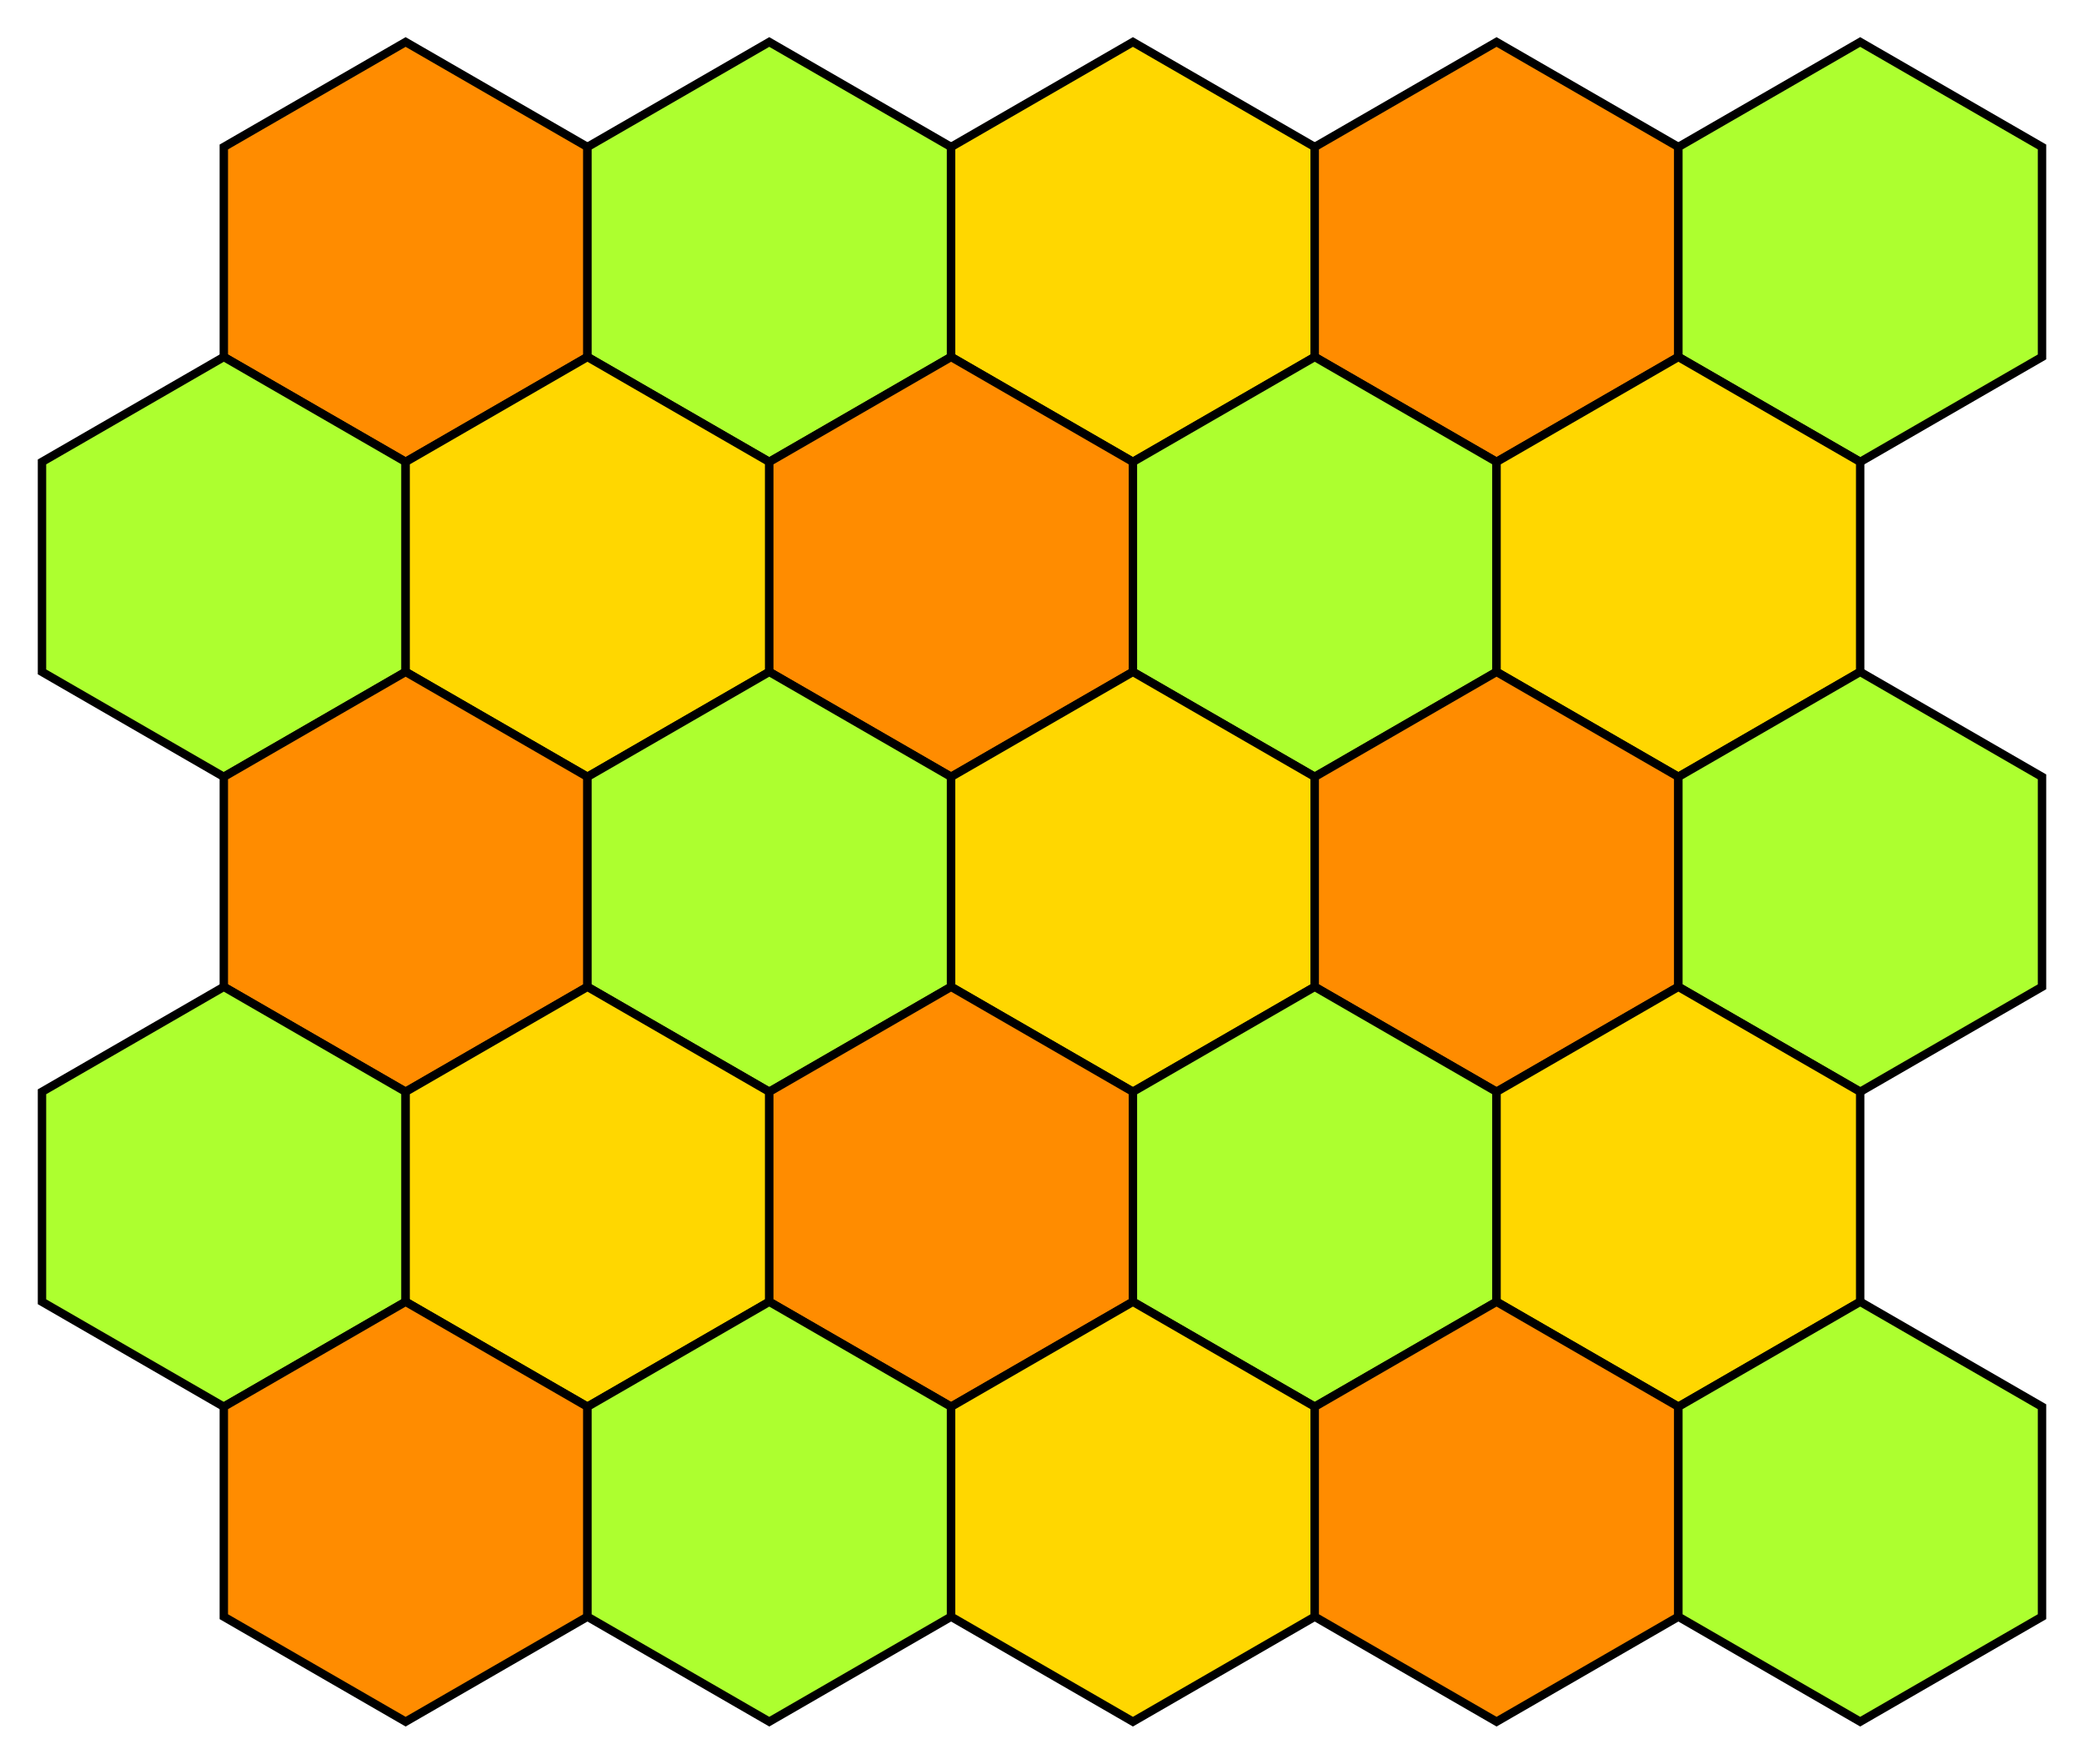 <?xml version="1.0" encoding="UTF-8" standalone="no"?>
<!DOCTYPE svg PUBLIC "-//W3C//DTD SVG 1.1//EN" "http://www.w3.org/Graphics/SVG/1.1/DTD/svg11.dtd">
<svg width="248.157" height="210.0" viewBox="0 0 248.157 210.0" xmlns="http://www.w3.org/2000/svg" xmlns:xlink="http://www.w3.org/1999/xlink">
    <polygon points="48.301,5.0 69.952,17.5 69.952,42.5 48.301,55.0 26.651,42.5 26.651,17.5" stroke="black" stroke-linecap="round" stroke-width="1" fill="darkorange"/>
    <polygon points="91.603,5.0 113.253,17.5 113.253,42.5 91.603,55.0 69.952,42.5 69.952,17.5" stroke="black" stroke-linecap="round" stroke-width="1" fill="greenyellow"/>
    <polygon points="134.904,5.0 156.554,17.5 156.554,42.5 134.904,55.0 113.253,42.5 113.253,17.5" stroke="black" stroke-linecap="round" stroke-width="1" fill="gold"/>
    <polygon points="178.205,5.0 199.856,17.5 199.856,42.5 178.205,55.0 156.554,42.5 156.554,17.5" stroke="black" stroke-linecap="round" stroke-width="1" fill="darkorange"/>
    <polygon points="221.506,5.0 243.157,17.5 243.157,42.5 221.506,55.0 199.856,42.5 199.856,17.5" stroke="black" stroke-linecap="round" stroke-width="1" fill="greenyellow"/>
    <polygon points="26.651,42.5 48.301,55.0 48.301,80.0 26.651,92.5 5.0,80.0 5.0,55.0" stroke="black" stroke-linecap="round" stroke-width="1" fill="greenyellow"/>
    <polygon points="69.952,42.5 91.603,55.0 91.603,80.0 69.952,92.5 48.301,80.0 48.301,55.0" stroke="black" stroke-linecap="round" stroke-width="1" fill="gold"/>
    <polygon points="113.253,42.5 134.904,55.0 134.904,80.0 113.253,92.5 91.603,80.0 91.603,55.0" stroke="black" stroke-linecap="round" stroke-width="1" fill="darkorange"/>
    <polygon points="156.554,42.5 178.205,55.0 178.205,80.0 156.554,92.5 134.904,80.0 134.904,55.0" stroke="black" stroke-linecap="round" stroke-width="1" fill="greenyellow"/>
    <polygon points="199.856,42.5 221.506,55.0 221.506,80.0 199.856,92.5 178.205,80.0 178.205,55.0" stroke="black" stroke-linecap="round" stroke-width="1" fill="gold"/>
    <polygon points="48.301,80.0 69.952,92.5 69.952,117.5 48.301,130.0 26.651,117.5 26.651,92.5" stroke="black" stroke-linecap="round" stroke-width="1" fill="darkorange"/>
    <polygon points="91.603,80.0 113.253,92.5 113.253,117.5 91.603,130.0 69.952,117.5 69.952,92.5" stroke="black" stroke-linecap="round" stroke-width="1" fill="greenyellow"/>
    <polygon points="134.904,80.0 156.554,92.5 156.554,117.5 134.904,130.0 113.253,117.5 113.253,92.5" stroke="black" stroke-linecap="round" stroke-width="1" fill="gold"/>
    <polygon points="178.205,80.0 199.856,92.5 199.856,117.5 178.205,130.0 156.554,117.5 156.554,92.5" stroke="black" stroke-linecap="round" stroke-width="1" fill="darkorange"/>
    <polygon points="221.506,80.0 243.157,92.5 243.157,117.5 221.506,130.0 199.856,117.5 199.856,92.5" stroke="black" stroke-linecap="round" stroke-width="1" fill="greenyellow"/>
    <polygon points="26.651,117.5 48.301,130.0 48.301,155.0 26.651,167.5 5.0,155.0 5.0,130.0" stroke="black" stroke-linecap="round" stroke-width="1" fill="greenyellow"/>
    <polygon points="69.952,117.5 91.603,130.0 91.603,155.0 69.952,167.5 48.301,155.0 48.301,130.0" stroke="black" stroke-linecap="round" stroke-width="1" fill="gold"/>
    <polygon points="113.253,117.5 134.904,130.0 134.904,155.0 113.253,167.5 91.603,155.0 91.603,130.0" stroke="black" stroke-linecap="round" stroke-width="1" fill="darkorange"/>
    <polygon points="156.554,117.5 178.205,130.0 178.205,155.0 156.554,167.5 134.904,155.0 134.904,130.0" stroke="black" stroke-linecap="round" stroke-width="1" fill="greenyellow"/>
    <polygon points="199.856,117.5 221.506,130.0 221.506,155.0 199.856,167.5 178.205,155.0 178.205,130.0" stroke="black" stroke-linecap="round" stroke-width="1" fill="gold"/>
    <polygon points="48.301,155.0 69.952,167.5 69.952,192.5 48.301,205.0 26.651,192.5 26.651,167.5" stroke="black" stroke-linecap="round" stroke-width="1" fill="darkorange"/>
    <polygon points="91.603,155.0 113.253,167.5 113.253,192.5 91.603,205.0 69.952,192.5 69.952,167.5" stroke="black" stroke-linecap="round" stroke-width="1" fill="greenyellow"/>
    <polygon points="134.904,155.0 156.554,167.5 156.554,192.5 134.904,205.0 113.253,192.5 113.253,167.5" stroke="black" stroke-linecap="round" stroke-width="1" fill="gold"/>
    <polygon points="178.205,155.0 199.856,167.5 199.856,192.5 178.205,205.0 156.554,192.5 156.554,167.5" stroke="black" stroke-linecap="round" stroke-width="1" fill="darkorange"/>
    <polygon points="221.506,155.0 243.157,167.5 243.157,192.5 221.506,205.0 199.856,192.5 199.856,167.5" stroke="black" stroke-linecap="round" stroke-width="1" fill="greenyellow"/>
</svg>
